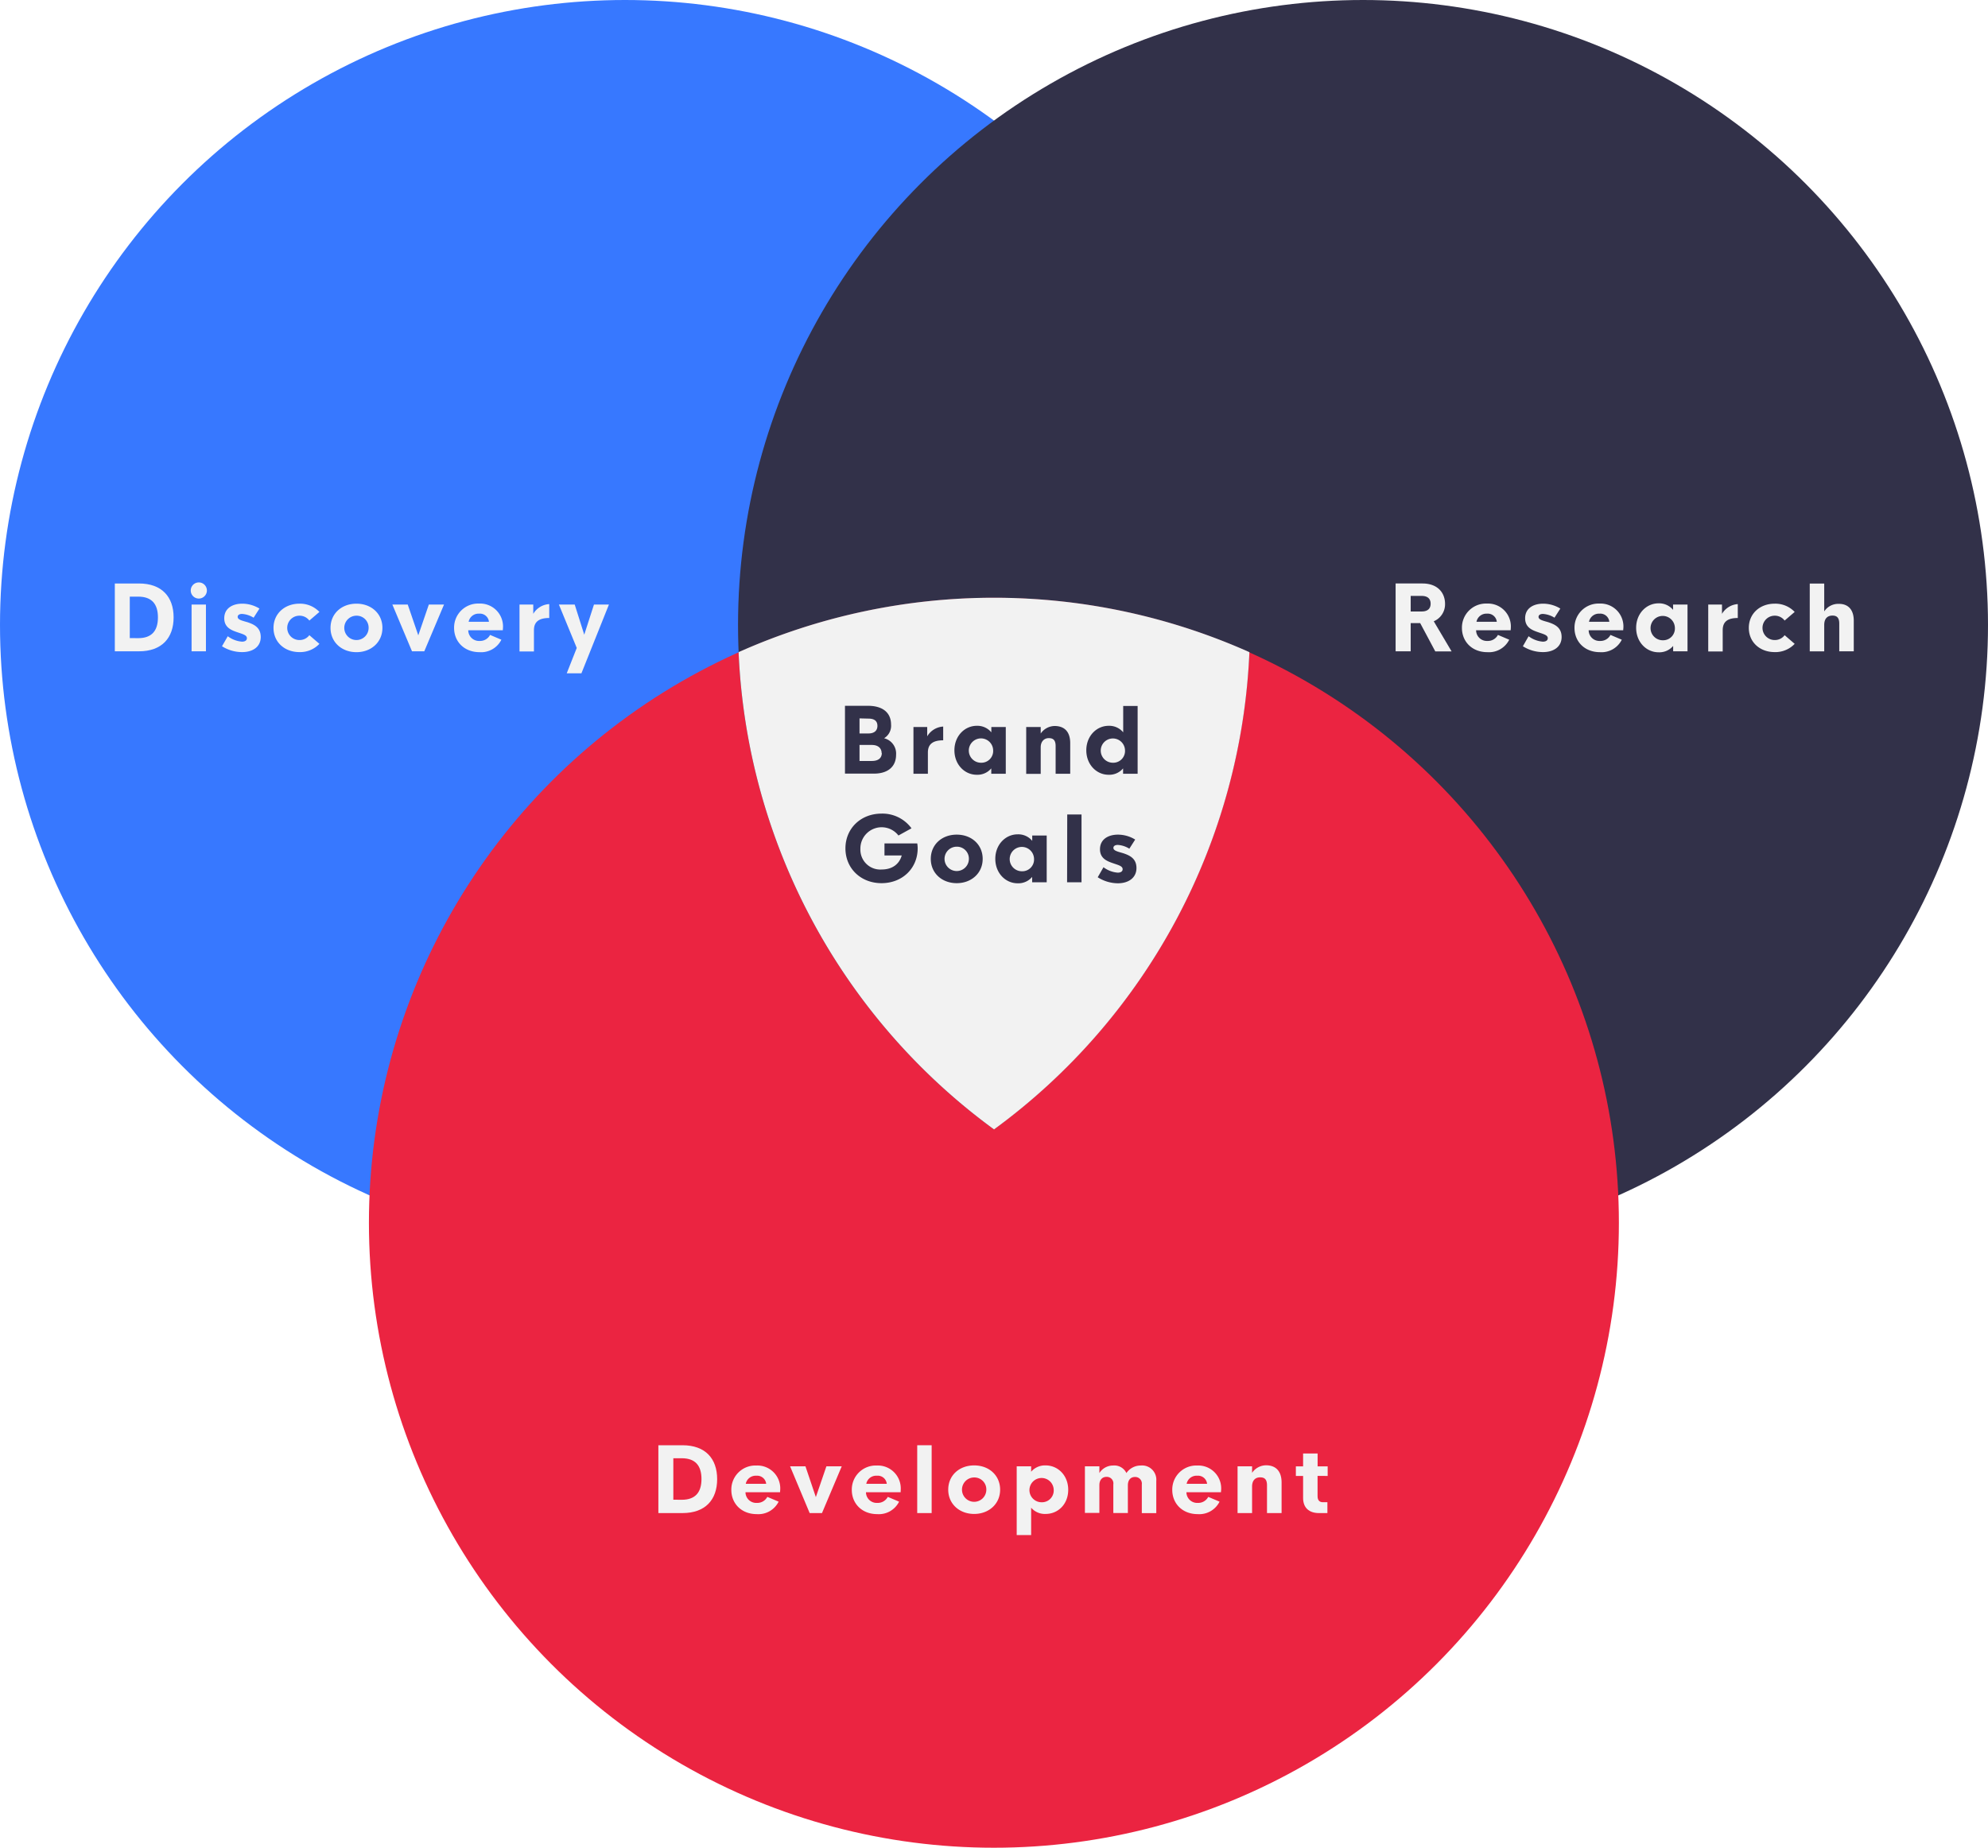 <svg xmlns="http://www.w3.org/2000/svg" viewBox="0 0 527.55 490.34"><defs><style>.cls-1{isolation:isolate;}.cls-2{fill:#3778ff;}.cls-2,.cls-3,.cls-4,.cls-7{mix-blend-mode:multiply;}.cls-3,.cls-6{fill:#323149;}.cls-4{fill:#eb2441;}.cls-5{fill:#f2f2f2;}</style></defs><title>icon-process</title><g class="cls-1"><g id="Layer_2" data-name="Layer 2"><g id="Layer_1-2" data-name="Layer 1"><circle class="cls-2" cx="165.85" cy="165.85" r="165.85"/><circle class="cls-3" cx="361.7" cy="165.85" r="165.85"/><circle class="cls-4" cx="263.75" cy="324.49" r="165.85"/><path class="cls-5" d="M30.47,154.84h6.4c6.08,0,9.2,3.55,9.2,9s-3.12,9-9.2,9h-6.4Zm6.21,14.51c3.55,0,5.23-1.92,5.23-5.51s-1.68-5.51-5.23-5.51H34.44v11Z"/><path class="cls-5" d="M50.62,156.71a2.14,2.14,0,1,1,2.16,2.13A2.13,2.13,0,0,1,50.62,156.71Zm.22,3.72h3.81v12.41H50.84Z"/><path class="cls-5" d="M58.91,171.5l1.53-2.66a7.22,7.22,0,0,0,3.77,1.44c.78,0,1.31-.31,1.31-.92,0-.83-1.11-1.08-2.42-1.54-1.62-.55-3.59-1.25-3.59-3.75,0-2.66,2.22-3.87,4.77-3.87a8.76,8.76,0,0,1,4.57,1.3l-1.55,2.42a6.6,6.6,0,0,0-3.07-1c-.69,0-1.16.28-1.16.79,0,.75,1.19,1,2.57,1.4,1.66.56,3.55,1.34,3.55,3.94s-2.12,4-4.92,4A10,10,0,0,1,58.91,171.5Z"/><path class="cls-5" d="M72.58,166.63c0-3.8,3-6.43,6.88-6.43a7.09,7.09,0,0,1,5.3,2.19l-2.67,2.29a3.23,3.23,0,0,0-2.64-1.29,3.23,3.23,0,1,0,0,6.46,3.2,3.2,0,0,0,2.64-1.29l2.67,2.3a7.05,7.05,0,0,1-5.3,2.19C75.53,173.05,72.58,170.41,72.58,166.63Z"/><path class="cls-5" d="M87.71,166.63c0-3.79,2.94-6.43,6.88-6.43s6.89,2.64,6.89,6.43-3,6.44-6.89,6.44S87.71,170.43,87.71,166.63Zm10.11,0a3.17,3.17,0,0,0-3.24-3.24,3.23,3.23,0,1,0,3.24,3.24Z"/><path class="cls-5" d="M117.83,160.43l-5.24,12.41h-3.26l-5.21-12.41h4.08L111,168.6l2.8-8.17Z"/><path class="cls-5" d="M133.43,167.26h-9.17a2.85,2.85,0,0,0,3,2.83,3,3,0,0,0,2.79-1.6l3,1.27a6,6,0,0,1-5.79,3.31c-4.1,0-6.76-2.83-6.76-6.43a6.38,6.38,0,0,1,6.63-6.47,6.08,6.08,0,0,1,6.35,6.33ZM124.36,165h5.39a2.41,2.41,0,0,0-2.61-2.15A2.67,2.67,0,0,0,124.36,165Z"/><path class="cls-5" d="M145.75,160.31V164c-2.65,0-4.06.95-4.06,3.24v5.64h-3.83V160.43h3.65v2.47A5.29,5.29,0,0,1,145.75,160.31Z"/><path class="cls-5" d="M161.59,160.43l-7.3,18.25h-3.9l2.66-6.73-4.74-11.52h4.2l2.53,8,2.58-8Z"/><path class="cls-6" d="M196,173.07a165.59,165.59,0,0,0,67.76,126.64,165.6,165.6,0,0,0,67.75-126.62,166.28,166.28,0,0,0-135.51,0Z"/><path class="cls-5" d="M331.55,173.09a165.61,165.61,0,0,1-67.77,126.63A165.6,165.6,0,0,1,196,173.06a166.3,166.3,0,0,1,135.54,0Z"/><g class="cls-7"><path class="cls-6" d="M237.79,200.3c0,3-2,5-5.9,5h-7.66v-18h6.08c4,0,6.15,1.87,6.15,5a3.86,3.86,0,0,1-1.85,3.61A4.18,4.18,0,0,1,237.79,200.3Zm-9.7-9.66v4h2.37c1.68,0,2.38-.88,2.38-2s-.59-1.94-2.38-1.94Zm5.86,9.2c0-1.09-.71-2.15-2.61-2.15h-3.25v4.25h3.25C233.29,201.94,234,201,234,199.84Z"/><path class="cls-6" d="M250.29,192.81v3.65c-2.65,0-4.06.95-4.06,3.24v5.64H242.4V192.93h3.65v2.47A5.29,5.29,0,0,1,250.29,192.81Z"/><path class="cls-6" d="M253.27,199.11c0-3.8,2.73-6.5,5.93-6.5a4.79,4.79,0,0,1,3.87,1.73l0-1.41h3.83v12.41h-3.85v-1.43a4.77,4.77,0,0,1-3.87,1.69C256,205.6,253.27,202.91,253.27,199.11Zm10.28,0a3.23,3.23,0,1,0-3.2,3.3A3.12,3.12,0,0,0,263.55,199.11Z"/><path class="cls-6" d="M284,197.22v8.12h-3.87V198c0-1.72-.76-2.12-1.84-2.12s-2.11.77-2.12,2.42v7.06h-3.85V192.93h3.85v1.73a4.54,4.54,0,0,1,3.78-2C282.59,192.7,284,194.31,284,197.22Z"/><path class="cls-6" d="M288.27,199.11c0-3.8,2.73-6.5,5.93-6.5a4.79,4.79,0,0,1,3.86,1.73l0-7h3.83v18h-3.86v-1.43a4.75,4.75,0,0,1-3.86,1.69C291,205.6,288.27,202.91,288.27,199.11Zm10.27,0a3.22,3.22,0,1,0-3.2,3.3A3.12,3.12,0,0,0,298.54,199.11Z"/><path class="cls-6" d="M243.52,225.12c0,5.33-4.09,9.25-9.59,9.25s-9.58-3.92-9.58-9.23,4.09-9.23,9.58-9.23a9.55,9.55,0,0,1,7.95,3.9l-3.46,1.91a5.64,5.64,0,0,0-10.1,3.54,5.28,5.28,0,0,0,5.67,5.48c2.78,0,4.67-1.43,5.3-3.73h-4.58v-3.19h8.7A8.09,8.09,0,0,1,243.52,225.12Z"/><path class="cls-6" d="M247,227.93c0-3.79,2.94-6.44,6.88-6.44s6.89,2.65,6.89,6.44-3,6.44-6.89,6.44S247,231.73,247,227.93Zm10.11,0a3.17,3.17,0,0,0-3.24-3.24,3.23,3.23,0,1,0,3.24,3.24Z"/><path class="cls-6" d="M264.12,227.91c0-3.8,2.73-6.5,5.93-6.5a4.79,4.79,0,0,1,3.87,1.73l0-1.41h3.84v12.41h-3.86v-1.43a4.77,4.77,0,0,1-3.87,1.69C266.85,234.4,264.12,231.71,264.12,227.91Zm10.28,0a3.23,3.23,0,1,0-3.2,3.3A3.12,3.12,0,0,0,274.4,227.91Z"/><path class="cls-6" d="M283.21,216.14H287v18h-3.83Z"/><path class="cls-6" d="M291.3,232.8l1.53-2.66a7.22,7.22,0,0,0,3.77,1.44c.78,0,1.31-.31,1.31-.92,0-.83-1.11-1.08-2.42-1.54-1.62-.55-3.59-1.25-3.59-3.75,0-2.66,2.21-3.88,4.77-3.88a8.77,8.77,0,0,1,4.57,1.31l-1.55,2.42a6.6,6.6,0,0,0-3.07-1c-.69,0-1.16.28-1.16.79,0,.75,1.19,1,2.57,1.4,1.66.56,3.55,1.34,3.55,3.94s-2.12,4.05-4.92,4.05A10,10,0,0,1,291.3,232.8Z"/></g><path class="cls-5" d="M376.87,165.36h-2.52v7.48h-4v-18h7.12c4,0,6,2.43,6,5.43a4.89,4.89,0,0,1-3,4.6l4.74,8h-4.33Zm-2.52-3.09h2.91c1.64,0,2.38-.79,2.38-2.06s-.74-2.07-2.38-2.07h-2.91Z"/><path class="cls-5" d="M400.88,167.26h-9.17a2.85,2.85,0,0,0,3,2.83,3,3,0,0,0,2.79-1.6l3,1.27a6,6,0,0,1-5.79,3.31c-4.1,0-6.76-2.83-6.76-6.43a6.38,6.38,0,0,1,6.63-6.47,6.08,6.08,0,0,1,6.35,6.33ZM391.81,165h5.39a2.41,2.41,0,0,0-2.6-2.15A2.68,2.68,0,0,0,391.81,165Z"/><path class="cls-5" d="M404.12,171.5l1.52-2.66a7.28,7.28,0,0,0,3.77,1.44c.79,0,1.32-.31,1.32-.92,0-.83-1.12-1.08-2.43-1.54-1.62-.55-3.58-1.25-3.58-3.75,0-2.66,2.21-3.87,4.77-3.87a8.79,8.79,0,0,1,4.57,1.3l-1.55,2.42a6.64,6.64,0,0,0-3.07-1c-.69,0-1.16.28-1.16.79,0,.75,1.18,1,2.56,1.4,1.67.56,3.56,1.34,3.56,3.94s-2.13,4-4.93,4A10,10,0,0,1,404.12,171.5Z"/><path class="cls-5" d="M430.74,167.26h-9.16a2.85,2.85,0,0,0,3,2.83,3,3,0,0,0,2.79-1.6l3,1.27a6,6,0,0,1-5.79,3.31c-4.1,0-6.76-2.83-6.76-6.43a6.38,6.38,0,0,1,6.63-6.47,6.08,6.08,0,0,1,6.35,6.33ZM421.67,165h5.39a2.4,2.4,0,0,0-2.6-2.15A2.68,2.68,0,0,0,421.67,165Z"/><path class="cls-5" d="M434.18,166.61c0-3.8,2.73-6.5,5.93-6.5a4.81,4.81,0,0,1,3.87,1.73l0-1.41h3.83v12.41H444v-1.43a4.78,4.78,0,0,1-3.87,1.69C436.91,173.1,434.18,170.41,434.18,166.61Zm10.28,0a3.23,3.23,0,1,0-3.2,3.3A3.12,3.12,0,0,0,444.46,166.61Z"/><path class="cls-5" d="M461.15,160.31V164c-2.65,0-4,.95-4,3.24v5.64h-3.84V160.43h3.65v2.47A5.29,5.29,0,0,1,461.15,160.31Z"/><path class="cls-5" d="M464.08,166.63c0-3.8,2.94-6.43,6.87-6.43a7.09,7.09,0,0,1,5.3,2.19l-2.67,2.29a3.23,3.23,0,0,0-2.64-1.29,3.23,3.23,0,1,0,0,6.46,3.2,3.2,0,0,0,2.64-1.29l2.67,2.3a7.05,7.05,0,0,1-5.3,2.19C467,173.05,464.08,170.41,464.08,166.63Z"/><path class="cls-5" d="M491.93,164.72v8.12h-3.85v-7.36c0-1.7-.78-2.12-1.79-2.12-1.36,0-2.2.8-2.2,2.5v7h-3.84v-18h3.84v7.39a4.43,4.43,0,0,1,3.79-2C490.46,160.2,491.93,161.81,491.93,164.72Z"/><path class="cls-5" d="M174.71,383.53h6.4c6.08,0,9.2,3.55,9.2,9s-3.12,9-9.2,9h-6.4ZM180.92,398c3.55,0,5.23-1.92,5.23-5.51s-1.68-5.51-5.23-5.51h-2.24v11Z"/><path class="cls-5" d="M207,396h-9.17a2.85,2.85,0,0,0,3,2.83,3,3,0,0,0,2.79-1.6l3,1.27a6,6,0,0,1-5.79,3.31c-4.1,0-6.76-2.83-6.76-6.43a6.38,6.38,0,0,1,6.63-6.47,6.08,6.08,0,0,1,6.35,6.33Zm-9.07-2.23h5.39a2.41,2.41,0,0,0-2.6-2.15A2.68,2.68,0,0,0,197.91,393.72Z"/><path class="cls-5" d="M223.37,389.12l-5.24,12.41h-3.27l-5.2-12.41h4.08l2.76,8.17,2.8-8.17Z"/><path class="cls-5" d="M239,396H229.8a2.85,2.85,0,0,0,3,2.83,3,3,0,0,0,2.79-1.6l3,1.27a6,6,0,0,1-5.79,3.31c-4.1,0-6.76-2.83-6.76-6.43a6.38,6.38,0,0,1,6.64-6.47,6.09,6.09,0,0,1,6.35,6.33Zm-9.07-2.23h5.39a2.39,2.39,0,0,0-2.6-2.15A2.68,2.68,0,0,0,229.89,393.72Z"/><path class="cls-5" d="M243.4,383.53h3.83v18H243.4Z"/><path class="cls-5" d="M251.63,395.32c0-3.79,2.94-6.44,6.88-6.44s6.89,2.65,6.89,6.44-3,6.44-6.89,6.44S251.63,399.12,251.63,395.32Zm10.11,0a3.17,3.17,0,0,0-3.24-3.24,3.23,3.23,0,1,0,3.24,3.24Z"/><path class="cls-5" d="M269.8,389.12h3.83v1.44a4.82,4.82,0,0,1,3.84-1.68c3.28,0,6,2.66,6,6.47s-2.68,6.41-6,6.41a4.8,4.8,0,0,1-3.84-1.66v7.27H269.8Zm9.82,6.23a3.22,3.22,0,1,0-3.22,3.31A3.12,3.12,0,0,0,279.62,395.35Z"/><path class="cls-5" d="M306.84,393v8.54H303v-7.59a1.76,1.76,0,0,0-1.81-2c-1.25,0-1.89.93-1.89,2.19v7.37h-3.86v-7.59a1.74,1.74,0,0,0-1.79-2c-1.26,0-1.91.93-1.91,2.19v7.37h-3.84V389.12h3.84v1.79a4.29,4.29,0,0,1,3.63-2,3.54,3.54,0,0,1,3.54,2,4.58,4.58,0,0,1,3.78-2A3.78,3.78,0,0,1,306.84,393Z"/><path class="cls-5" d="M324,396h-9.16a2.85,2.85,0,0,0,3,2.83,3,3,0,0,0,2.79-1.6l3,1.27a6,6,0,0,1-5.79,3.31c-4.1,0-6.76-2.83-6.76-6.43a6.38,6.38,0,0,1,6.63-6.47,6.08,6.08,0,0,1,6.35,6.33Zm-9.07-2.23h5.39a2.4,2.4,0,0,0-2.6-2.15A2.68,2.68,0,0,0,314.9,393.72Z"/><path class="cls-5" d="M340.09,393.41v8.12h-3.87v-7.36c0-1.72-.76-2.12-1.84-2.12-1.23,0-2.11.77-2.12,2.42v7.06h-3.85V389.12h3.85v1.73a4.53,4.53,0,0,1,3.77-2C338.64,388.88,340.09,390.5,340.09,393.41Z"/><path class="cls-5" d="M349.64,391.66v5.42c0,1.1.57,1.57,1.39,1.57h1.22v2.88H350c-2.64,0-4.2-1.44-4.2-4v-5.85h-1.92v-2.54h1.92v-3.43h3.85v3.43h2.67v2.54Z"/></g></g></g></svg>